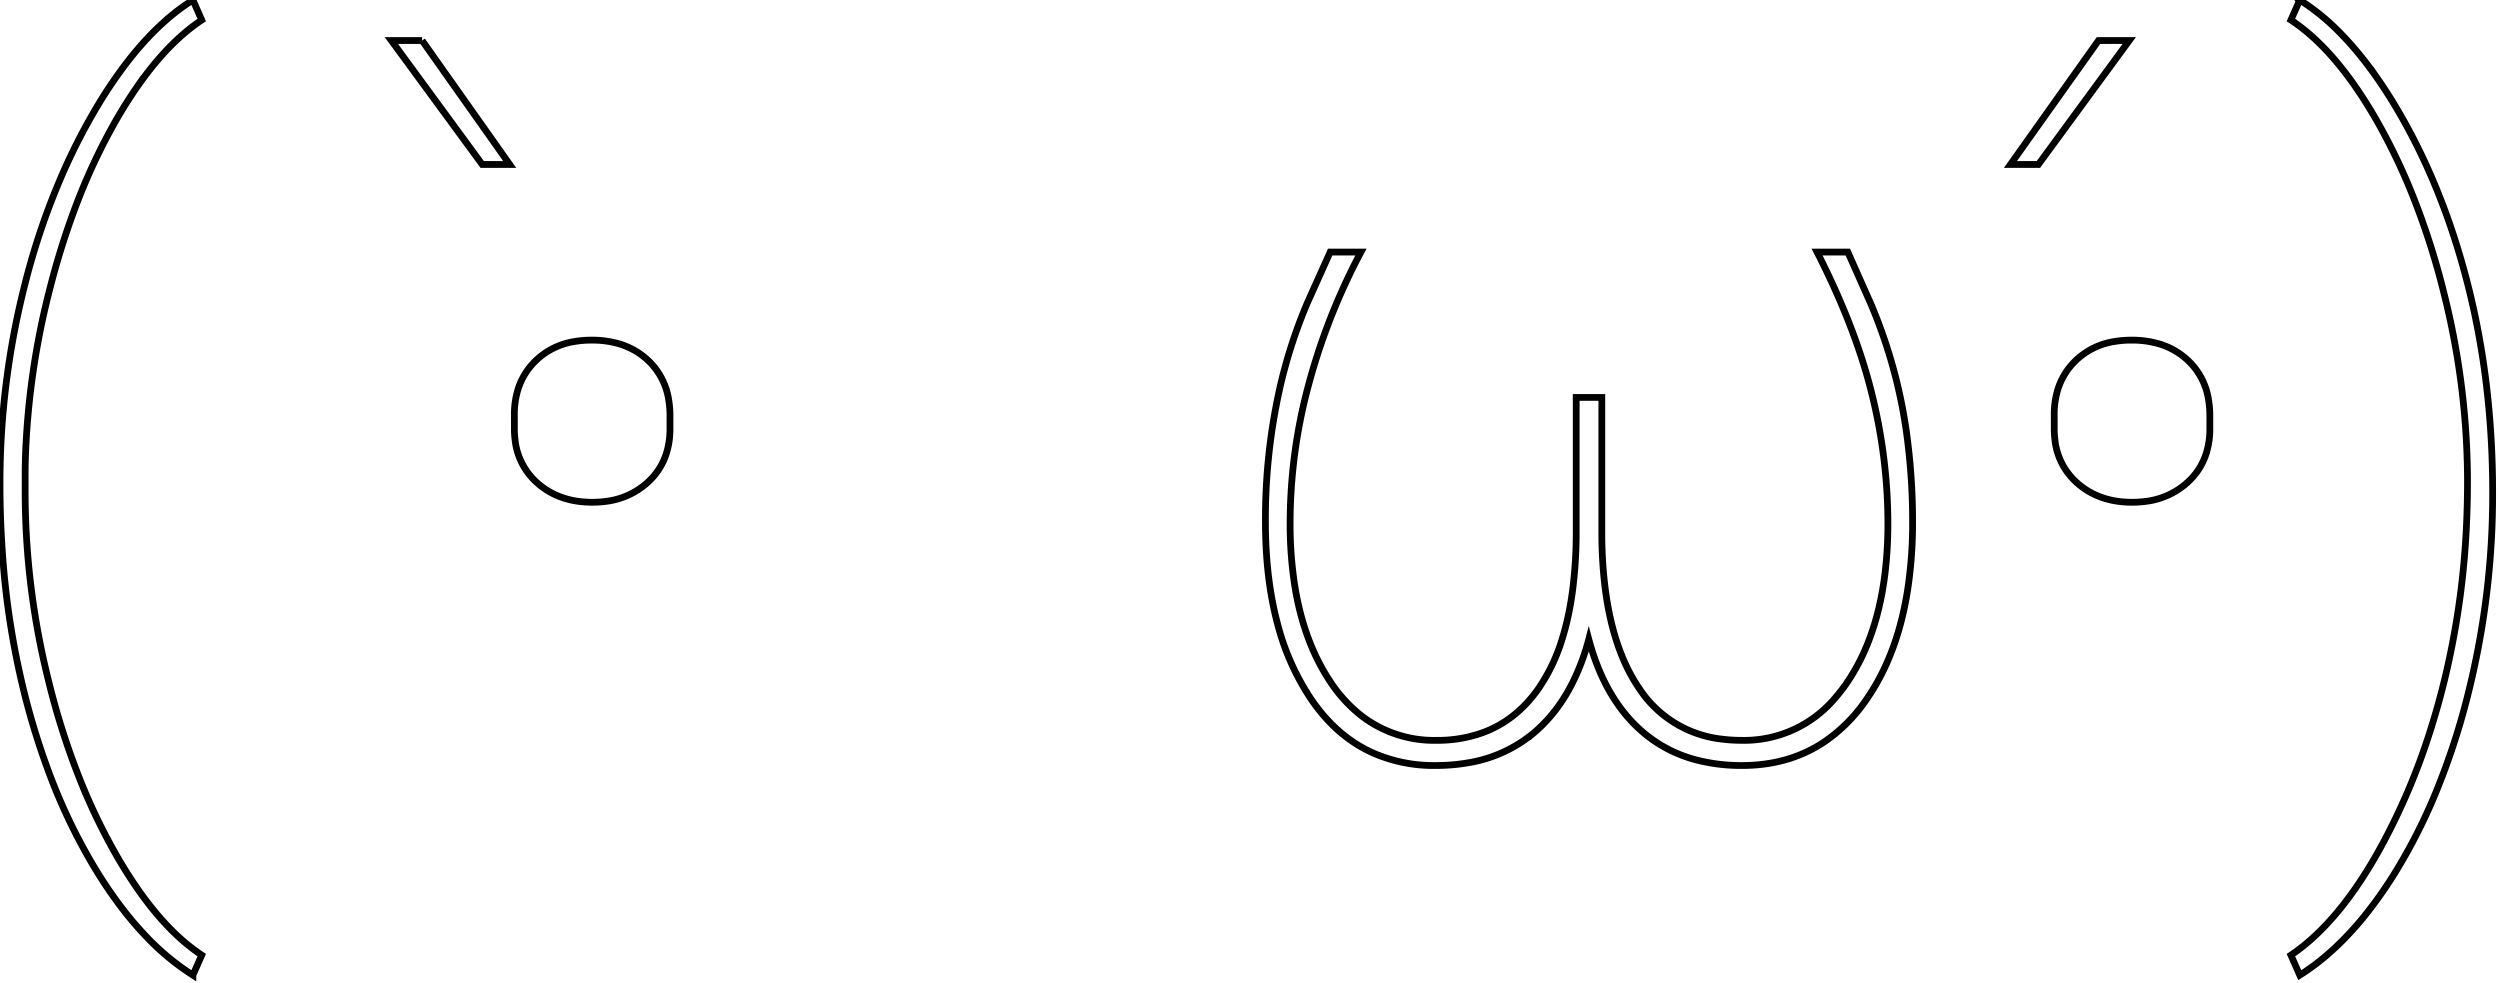<svg viewBox="0 0 262 103" xmlns="http://www.w3.org/2000/svg" fill-rule="evenodd" clip-rule="evenodd" stroke-linecap="round"><path d="M139.404 26.416h3.223a66.116 66.116 0 0 0-5.976 15.85 55.79 55.79 0 0 0-1.446 12.568 41.425 41.425 0 0 0 .488 6.552c.62 3.873 1.833 7.182 3.638 9.927a15.074 15.074 0 0 0 3.428 3.762 12.468 12.468 0 0 0 7.778 2.513 13.957 13.957 0 0 0 4.94-.838c2.249-.845 4.134-2.327 5.656-4.448l.146-.207a18.775 18.775 0 0 0 2.41-5.048c.509-1.603.888-3.38 1.138-5.33.229-1.846.349-3.705.359-5.565V41.65h2.685v14.746c.098 6.804 1.392 12.037 3.882 15.699a11.928 11.928 0 0 0 8.647 5.358c.703.091 1.411.136 2.12.135a12.461 12.461 0 0 0 9.742-4.368 17.182 17.182 0 0 0 1.439-1.882c2.315-3.485 3.661-7.904 4.04-13.257.075-1.081.112-2.164.111-3.247a56.579 56.579 0 0 0-1.709-13.672c-1.139-4.59-3.044-9.505-5.713-14.746h3.222l2.344 5.273a53.22 53.22 0 0 1 3.965 14.882c.324 2.693.483 5.404.478 8.117a45.742 45.742 0 0 1-.568 7.438c-.446 2.705-1.155 5.155-2.128 7.35a23.122 23.122 0 0 1-2.113 3.791 16.763 16.763 0 0 1-4.452 4.488c-2.309 1.543-4.975 2.363-8 2.46-.203.007-.407.01-.61.01a18.733 18.733 0 0 1-4.715-.564 13.99 13.99 0 0 1-5.587-2.854c-2.632-2.22-4.523-5.382-5.672-9.486a17.684 17.684 0 0 1-.09-.329 23.826 23.826 0 0 1-1.693 4.543c-.966 1.927-2.17 3.55-3.613 4.871-.149.137-.301.27-.456.401a14.278 14.278 0 0 1-6.873 3.132 19.72 19.72 0 0 1-3.43.286 15.797 15.797 0 0 1-6.614-1.346c-2.221-1.009-4.15-2.587-5.788-4.732a19.45 19.45 0 0 1-.683-.954 25.79 25.79 0 0 1-3.478-7.854c-.603-2.269-.99-4.741-1.159-7.417a51.308 51.308 0 0 1-.1-3.234 62.9 62.9 0 0 1 1.469-13.84 52.555 52.555 0 0 1 2.926-9.11l2.392-5.322zM20.215 0l.928 2.1c-2.34 1.551-4.583 3.865-6.73 6.94a48.26 48.26 0 0 0-2.304 3.655 62.726 62.726 0 0 0-4.238 9.091 80.68 80.68 0 0 0-2.549 8.097 81.864 81.864 0 0 0-2.658 18.096c-.012.397-.021.794-.027 1.191v2.539a81.711 81.711 0 0 0 2.441 19.604 77.863 77.863 0 0 0 3.349 10.499 63.437 63.437 0 0 0 3.438 7.226 47.918 47.918 0 0 0 2.915 4.625c1.072 1.489 2.168 2.79 3.289 3.901.94.943 1.969 1.792 3.074 2.534l-.928 2.099a26.054 26.054 0 0 1-5.009-4.173c-1.344-1.417-2.638-3.044-3.881-4.88a49.81 49.81 0 0 1-1.437-2.25 60.264 60.264 0 0 1-4.815-10.086 77.136 77.136 0 0 1-2.461-7.932A85.07 85.07 0 0 1 .255 57.947 102.52 102.52 0 0 1 0 50.635a84.11 84.11 0 0 1 2.588-20.752 74.328 74.328 0 0 1 4.207-12.214 63.11 63.11 0 0 1 3.142-6.097 48.153 48.153 0 0 1 3.362-5.024c1.235-1.603 2.505-2.994 3.81-4.175A22.359 22.359 0 0 1 20.215 0zm220.801 102.197l-.928-2.099c3.385-2.279 6.527-6.055 9.424-11.328a68.365 68.365 0 0 0 5.225-12.33 81.08 81.08 0 0 0 1.489-5.346 85.381 85.381 0 0 0 2.285-16.611c.056-1.347.083-2.696.083-4.044a81.2 81.2 0 0 0-2.49-19.799 78.589 78.589 0 0 0-3.381-10.468 63.022 63.022 0 0 0-3.431-7.159c-2.881-5.127-5.949-8.765-9.204-10.913l.928-2.1a23.748 23.748 0 0 1 4.358 3.582c1.257 1.291 2.48 2.785 3.671 4.48a51.33 51.33 0 0 1 2.249 3.51c3.174 5.404 5.624 11.508 7.349 18.311 1.725 6.803 2.587 14.046 2.587 21.728a85.994 85.994 0 0 1-2.612 21.265 74.522 74.522 0 0 1-3.354 10.204 58.572 58.572 0 0 1-3.921 7.814 44.856 44.856 0 0 1-3.638 5.217c-1.435 1.759-2.931 3.263-4.488 4.513a23.652 23.652 0 0 1-2.201 1.573zM53.906 45.02v-1.563a8.803 8.803 0 0 1 .381-2.649 7.102 7.102 0 0 1 1.841-2.991 7.484 7.484 0 0 1 4.04-2.019 10.648 10.648 0 0 1 1.844-.153 10.15 10.15 0 0 1 2.648.327c1.23.321 2.36.947 3.284 1.821a7.113 7.113 0 0 1 2.129 4.074c.097.574.144 1.155.142 1.737v1.318a8.485 8.485 0 0 1-.379 2.595 6.871 6.871 0 0 1-1.916 2.996 7.898 7.898 0 0 1-4.438 2.033c-.471.062-.946.092-1.421.091-2.344 0-4.281-.692-5.811-2.075a6.999 6.999 0 0 1-2.274-4.493 9.673 9.673 0 0 1-.07-1.049zm161.377 0v-1.563a8.803 8.803 0 0 1 .381-2.649 7.102 7.102 0 0 1 1.841-2.991 7.484 7.484 0 0 1 4.04-2.019 10.648 10.648 0 0 1 1.844-.153 10.15 10.15 0 0 1 2.648.327c1.23.321 2.36.947 3.284 1.821a7.113 7.113 0 0 1 2.129 4.074c.097.574.144 1.155.142 1.737v1.318a8.485 8.485 0 0 1-.379 2.595 6.871 6.871 0 0 1-1.916 2.996 7.898 7.898 0 0 1-4.438 2.033c-.471.062-.946.092-1.421.091-2.344 0-4.281-.692-5.811-2.075a6.999 6.999 0 0 1-2.274-4.493 9.673 9.673 0 0 1-.07-1.049zm-4.59-27.784l9.229-12.988h3.223l-9.522 12.988h-2.93zM44.238 4.248l9.18 12.988h-2.881L41.016 4.248h3.222z" fill="none" stroke="#000" stroke-width=".71"/></svg>
